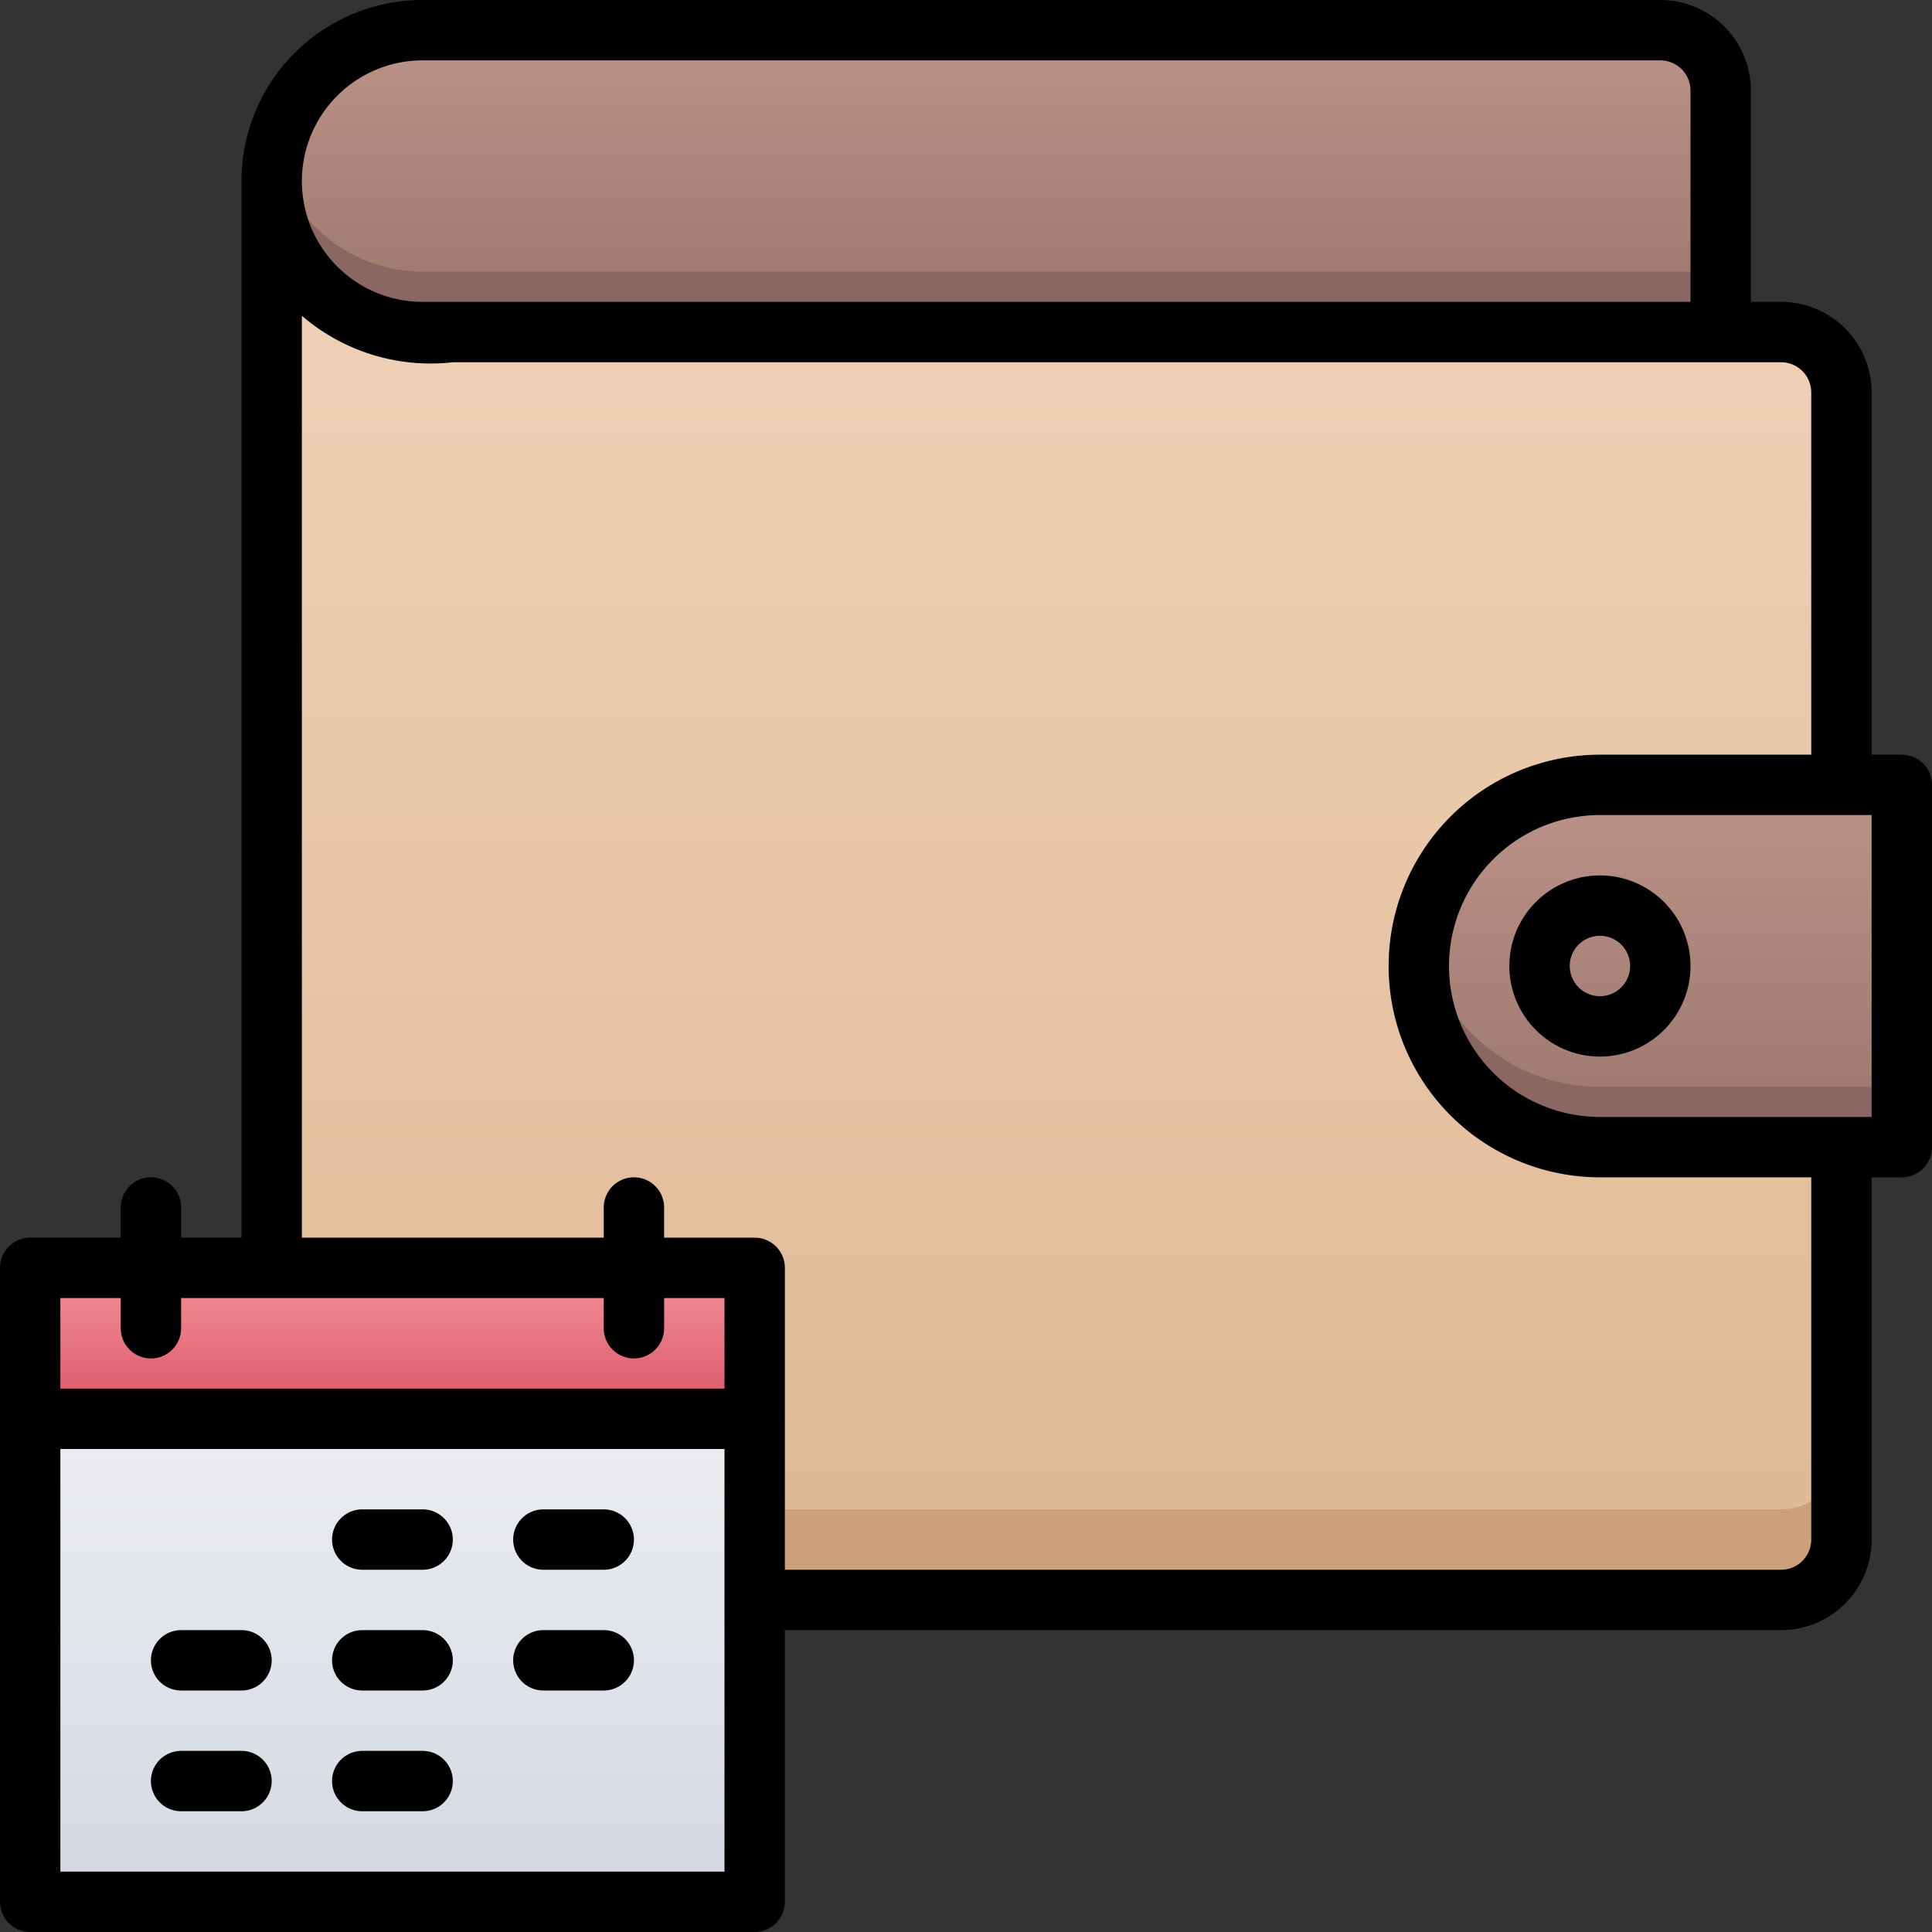 <svg xmlns="http://www.w3.org/2000/svg" xmlns:xlink="http://www.w3.org/1999/xlink" viewBox="0 0 64 64"><rect x="0" y="0" width="64" height="64" fill="#333333" stroke="none"/><defs><style>.cls-1{fill:url(#linear-gradient);}.cls-2{fill:#cba07a;}.cls-3{fill:url(#linear-gradient-3);}.cls-4{fill:#8a6762;}.cls-5{fill:url(#linear-gradient-4);}.cls-6{fill:url(#linear-gradient-6);}.cls-7{fill:url(#linear-gradient-7);}</style><linearGradient id="linear-gradient" x1="35" y1="53" x2="35" y2="6" gradientUnits="userSpaceOnUse"><stop offset="0" stop-color="#deb895"/><stop offset="1" stop-color="#f2d3b8"/></linearGradient><linearGradient id="linear-gradient-3" x1="33" y1="11" x2="33" y2="1" gradientUnits="userSpaceOnUse"><stop offset="0" stop-color="#9b756d"/><stop offset="1" stop-color="#bc9388"/></linearGradient><linearGradient id="linear-gradient-4" x1="55" y1="38" x2="55" y2="26" xlink:href="#linear-gradient-3"/><linearGradient id="linear-gradient-6" x1="13" y1="63" x2="13" y2="42" gradientUnits="userSpaceOnUse"><stop offset="0" stop-color="#d4d8e1"/><stop offset="1" stop-color="#f3f4f5"/></linearGradient><linearGradient id="linear-gradient-7" x1="13" y1="47" x2="13" y2="42" gradientUnits="userSpaceOnUse"><stop offset="0" stop-color="#da5466"/><stop offset="1" stop-color="#f4929c"/></linearGradient></defs><title>Pay Later</title><g id="Pay_Later" data-name="Pay Later"><path class="cls-1" d="M25,53H59a2,2,0,0,0,2-2V13a2,2,0,0,0-2-2H15L9,6V42Z"/><path class="cls-1" d="M25,53H59a2,2,0,0,0,2-2V13a2,2,0,0,0-2-2H15L9,6V42Z"/><path class="cls-2" d="M61,48v3a2,2,0,0,1-2,2H25L9,42l16,8H59A2,2,0,0,0,61,48Z"/><path class="cls-3" d="M14,1H55a2,2,0,0,1,2,2v8H14A5,5,0,0,1,9,6H9A5,5,0,0,1,14,1Z"/><path class="cls-4" d="M57,9v2H14A5,5,0,0,1,9,6a4.62,4.62,0,0,1,.1-1A5,5,0,0,0,14,9Z"/><path class="cls-5" d="M53,26H63a0,0,0,0,1,0,0V38a0,0,0,0,1,0,0H53a6,6,0,0,1-6-6v0a6,6,0,0,1,6-6Z"/><path class="cls-5" d="M53,26H63a0,0,0,0,1,0,0V38a0,0,0,0,1,0,0H53a6,6,0,0,1-6-6v0a6,6,0,0,1,6-6Z"/><path class="cls-4" d="M63,36v2H53a6,6,0,0,1-6-6,5.47,5.47,0,0,1,.09-1,5.83,5.83,0,0,0,1.67,3.24A5.94,5.94,0,0,0,53,36Z"/><rect class="cls-6" x="1" y="42" width="24" height="21"/><rect class="cls-7" x="1" y="42" width="24" height="5"/><path d="M63,25H62V13a3,3,0,0,0-3-3H58V3a3,3,0,0,0-3-3H14A6,6,0,0,0,8,6V41H6V40a1,1,0,0,0-2,0v1H1a1,1,0,0,0-1,1V63a1,1,0,0,0,1,1H25a1,1,0,0,0,1-1V54H59a3,3,0,0,0,3-3V39h1a1,1,0,0,0,1-1V26A1,1,0,0,0,63,25ZM14,2H55a1,1,0,0,1,1,1v7H14a4,4,0,0,1,0-8ZM2,43H4v1a1,1,0,0,0,2,0V43H20v1a1,1,0,0,0,2,0V43h2v3H2ZM24,62H2V48H24ZM60,51a1,1,0,0,1-1,1H26V42a1,1,0,0,0-1-1H22V40a1,1,0,0,0-2,0v1H10V10.46A6.53,6.53,0,0,0,15,12H59a1,1,0,0,1,1,1V25H53a7,7,0,0,0,0,14h7Zm2-14H53a5,5,0,0,1,0-10h9Z"/><path d="M53,29a3,3,0,1,0,3,3A3,3,0,0,0,53,29Zm0,4a1,1,0,0,1,0-2A1,1,0,0,1,53,33Z"/><path d="M14,50H12a1,1,0,0,0,0,2h2A1,1,0,0,0,14,50Z"/><path d="M20,50H18a1,1,0,0,0,0,2h2A1,1,0,0,0,20,50Z"/><path d="M8,54H6a1,1,0,0,0,0,2H8A1,1,0,0,0,8,54Z"/><path d="M14,54H12a1,1,0,0,0,0,2h2A1,1,0,0,0,14,54Z"/><path d="M20,54H18a1,1,0,0,0,0,2h2A1,1,0,0,0,20,54Z"/><path d="M8,58H6a1,1,0,0,0,0,2H8A1,1,0,0,0,8,58Z"/><path d="M14,58H12a1,1,0,0,0,0,2h2A1,1,0,0,0,14,58Z"/></g></svg>